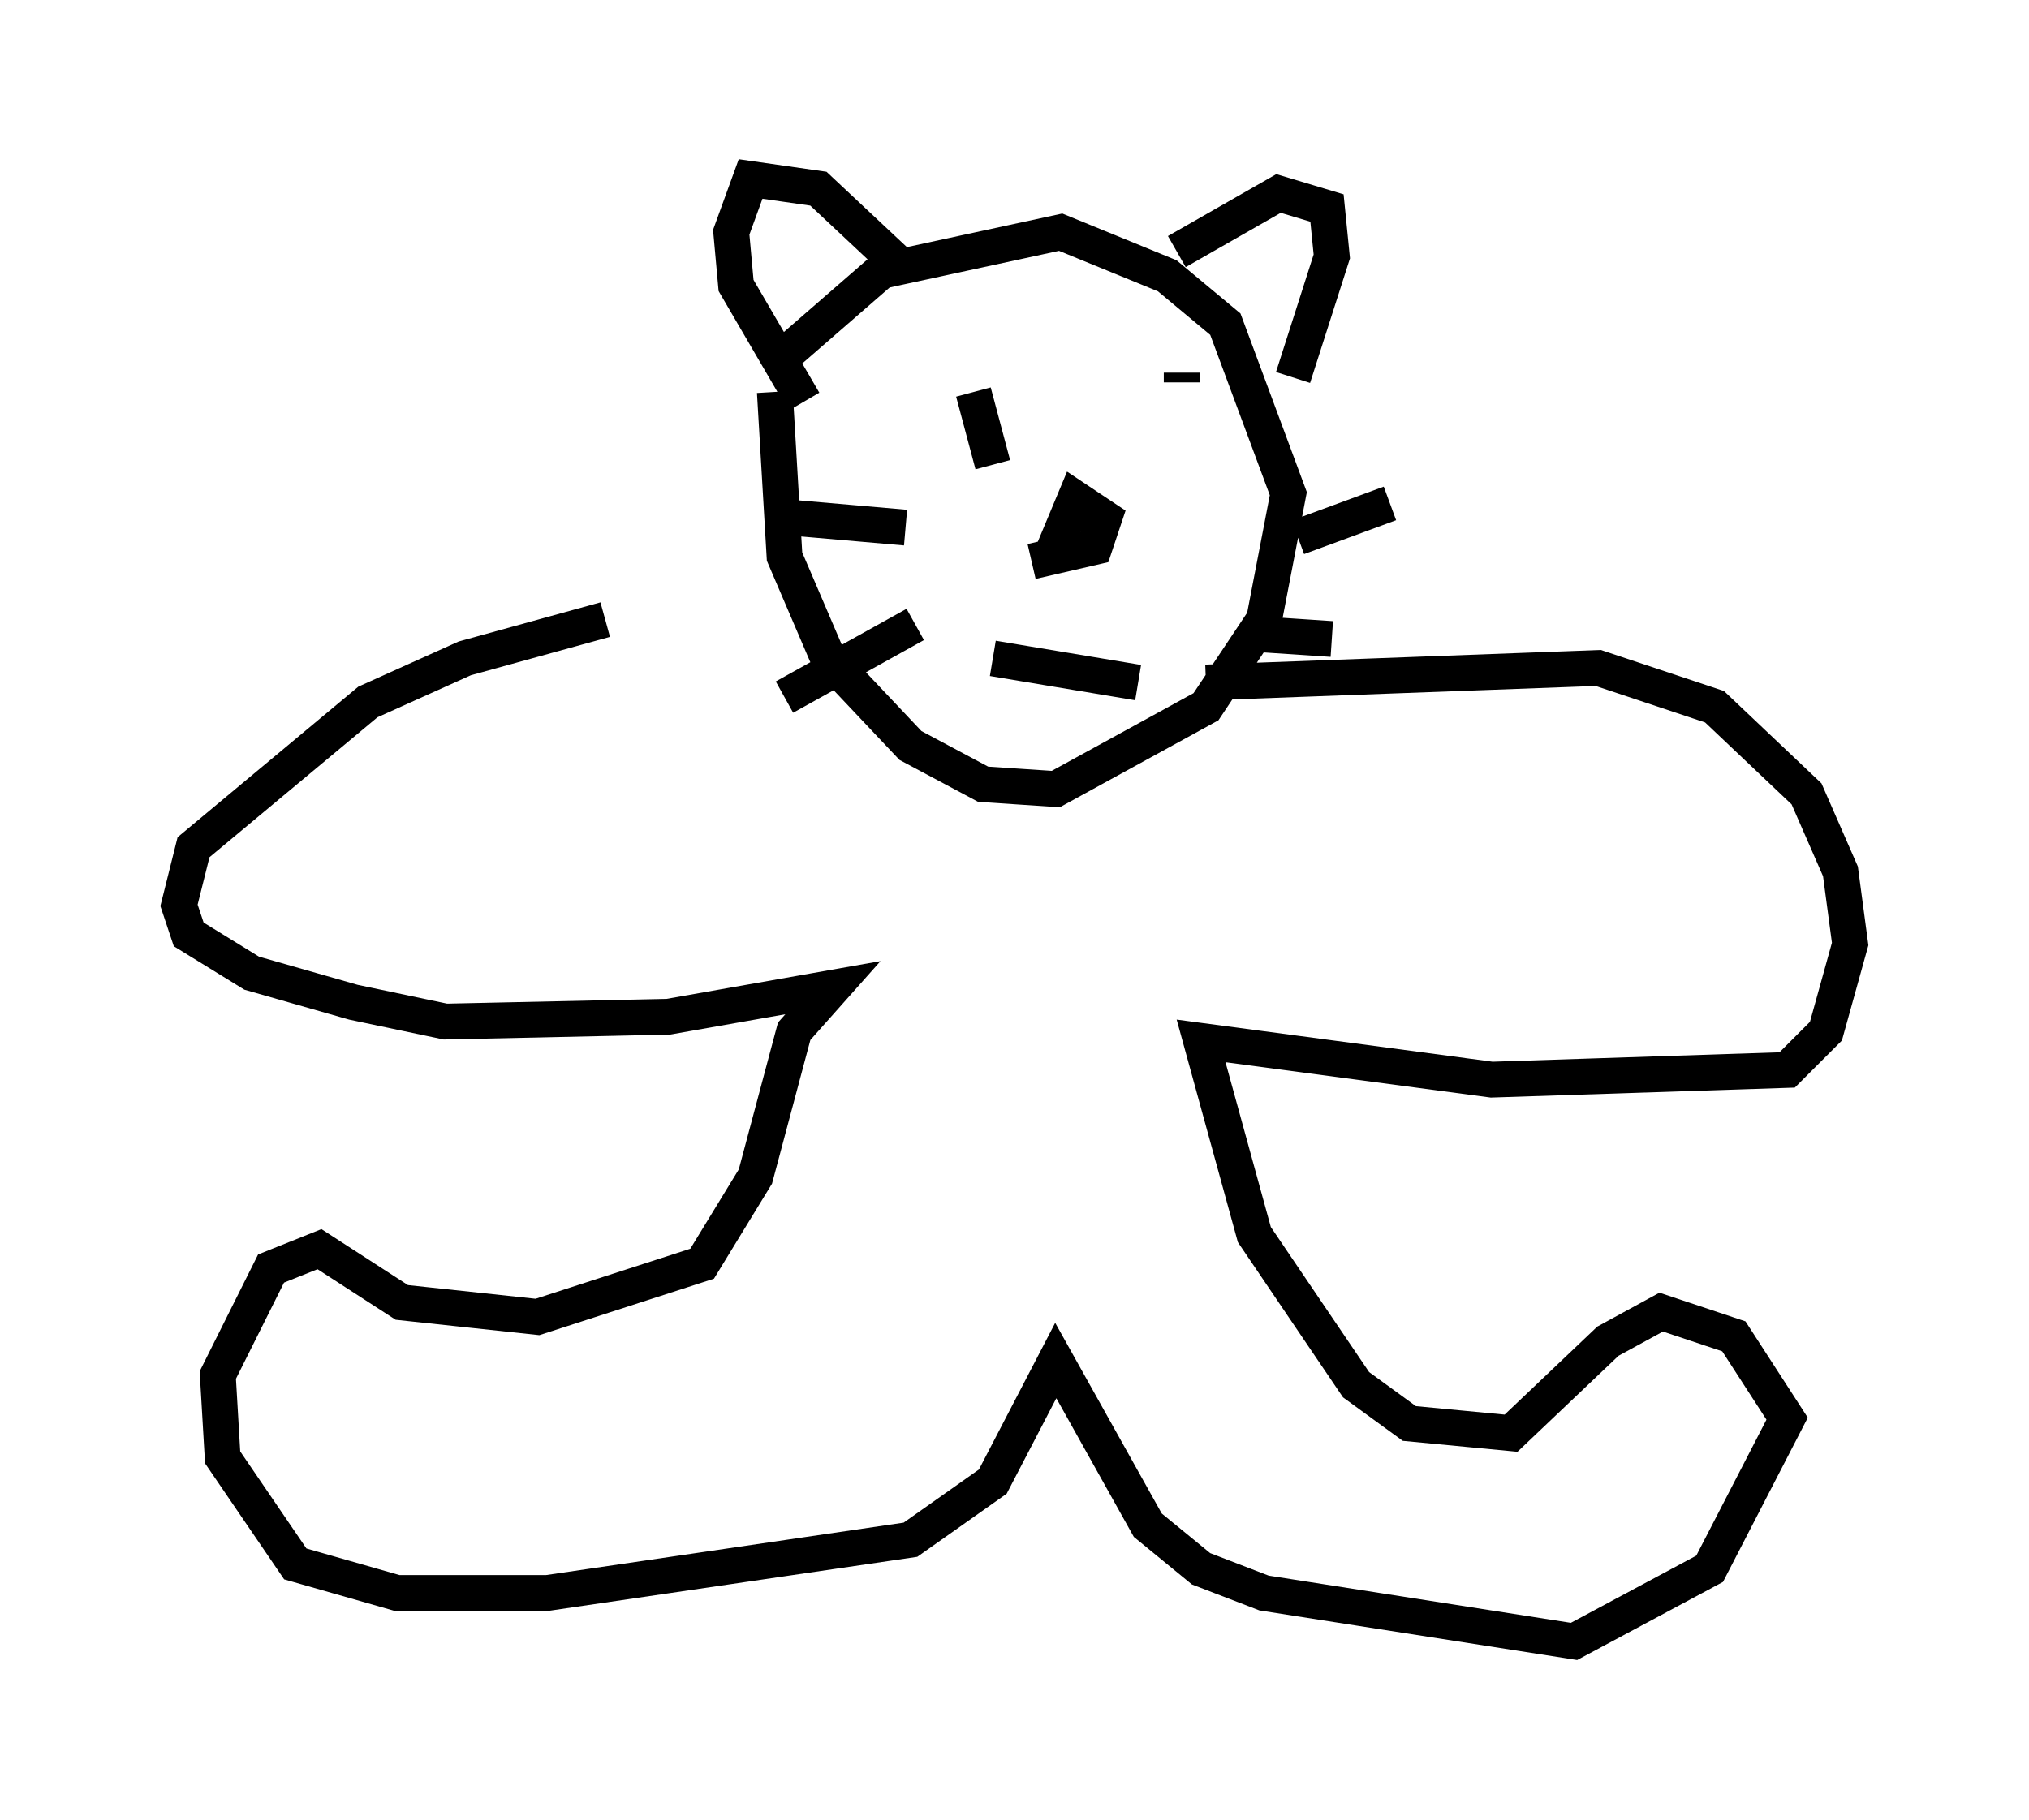 <?xml version="1.0" encoding="utf-8" ?>
<svg baseProfile="full" height="50.866" version="1.1" width="56.684" xmlns="http://www.w3.org/2000/svg" xmlns:ev="http://www.w3.org/2001/xml-events" xmlns:xlink="http://www.w3.org/1999/xlink"><defs /><rect fill="white" height="50.866" width="56.684" x="0" y="0" /><path d="M22.321, 17.449 m-5.413, -0.135 l-3.924, 1.083 -2.706, 1.218 l-4.871, 4.059 -0.406, 1.624 l0.271, 0.812 1.759, 1.083 l2.842, 0.812 2.571, 0.541 l6.225, -0.135 4.601, -0.812 l-1.083, 1.218 -1.083, 4.059 l-1.488, 2.436 -4.601, 1.488 l-3.789, -0.406 -2.3, -1.488 l-1.353, 0.541 -1.488, 2.977 l0.135, 2.3 2.03, 2.977 l2.842, 0.812 4.195, 0.0 l10.149, -1.488 2.3, -1.624 l1.759, -3.383 2.571, 4.601 l1.488, 1.218 1.759, 0.677 l8.66, 1.353 3.789, -2.03 l2.165, -4.195 -1.488, -2.3 l-2.03, -0.677 -1.488, 0.812 l-2.706, 2.571 -2.842, -0.271 l-1.488, -1.083 -2.842, -4.195 l-1.488, -5.413 8.119, 1.083 l8.254, -0.271 1.083, -1.083 l0.677, -2.436 -0.271, -2.03 l-0.947, -2.165 -2.571, -2.436 l-3.248, -1.083 -10.961, 0.406 m-12.043, -8.119 l0.271, 4.601 1.218, 2.842 l2.3, 2.436 2.03, 1.083 l2.03, 0.135 4.195, -2.3 l1.624, -2.436 0.677, -3.518 l-1.759, -4.736 -1.624, -1.353 l-2.977, -1.218 -5.007, 1.083 l-3.112, 2.706 m7.307, 5.413 l1.759, -0.406 0.271, -0.812 l-0.812, -0.541 -0.677, 1.624 m-1.624, 2.842 l4.059, 0.677 m-4.601, -8.119 l0.541, 2.03 m5.277, -2.571 l0.0, 0.271 m-7.984, -3.383 l-2.165, -2.03 -1.894, -0.271 l-0.541, 1.488 0.135, 1.488 l1.894, 3.248 m10.419, -4.195 l2.842, -1.624 1.353, 0.406 l0.135, 1.353 -1.083, 3.383 m-10.825, 4.195 l-3.112, -0.271 m3.383, 2.977 l-3.654, 2.03 m14.344, -4.465 l2.571, -0.947 m-3.654, 3.654 l2.03, 0.135 " fill="none" stroke="black" stroke-width="1" /></svg>